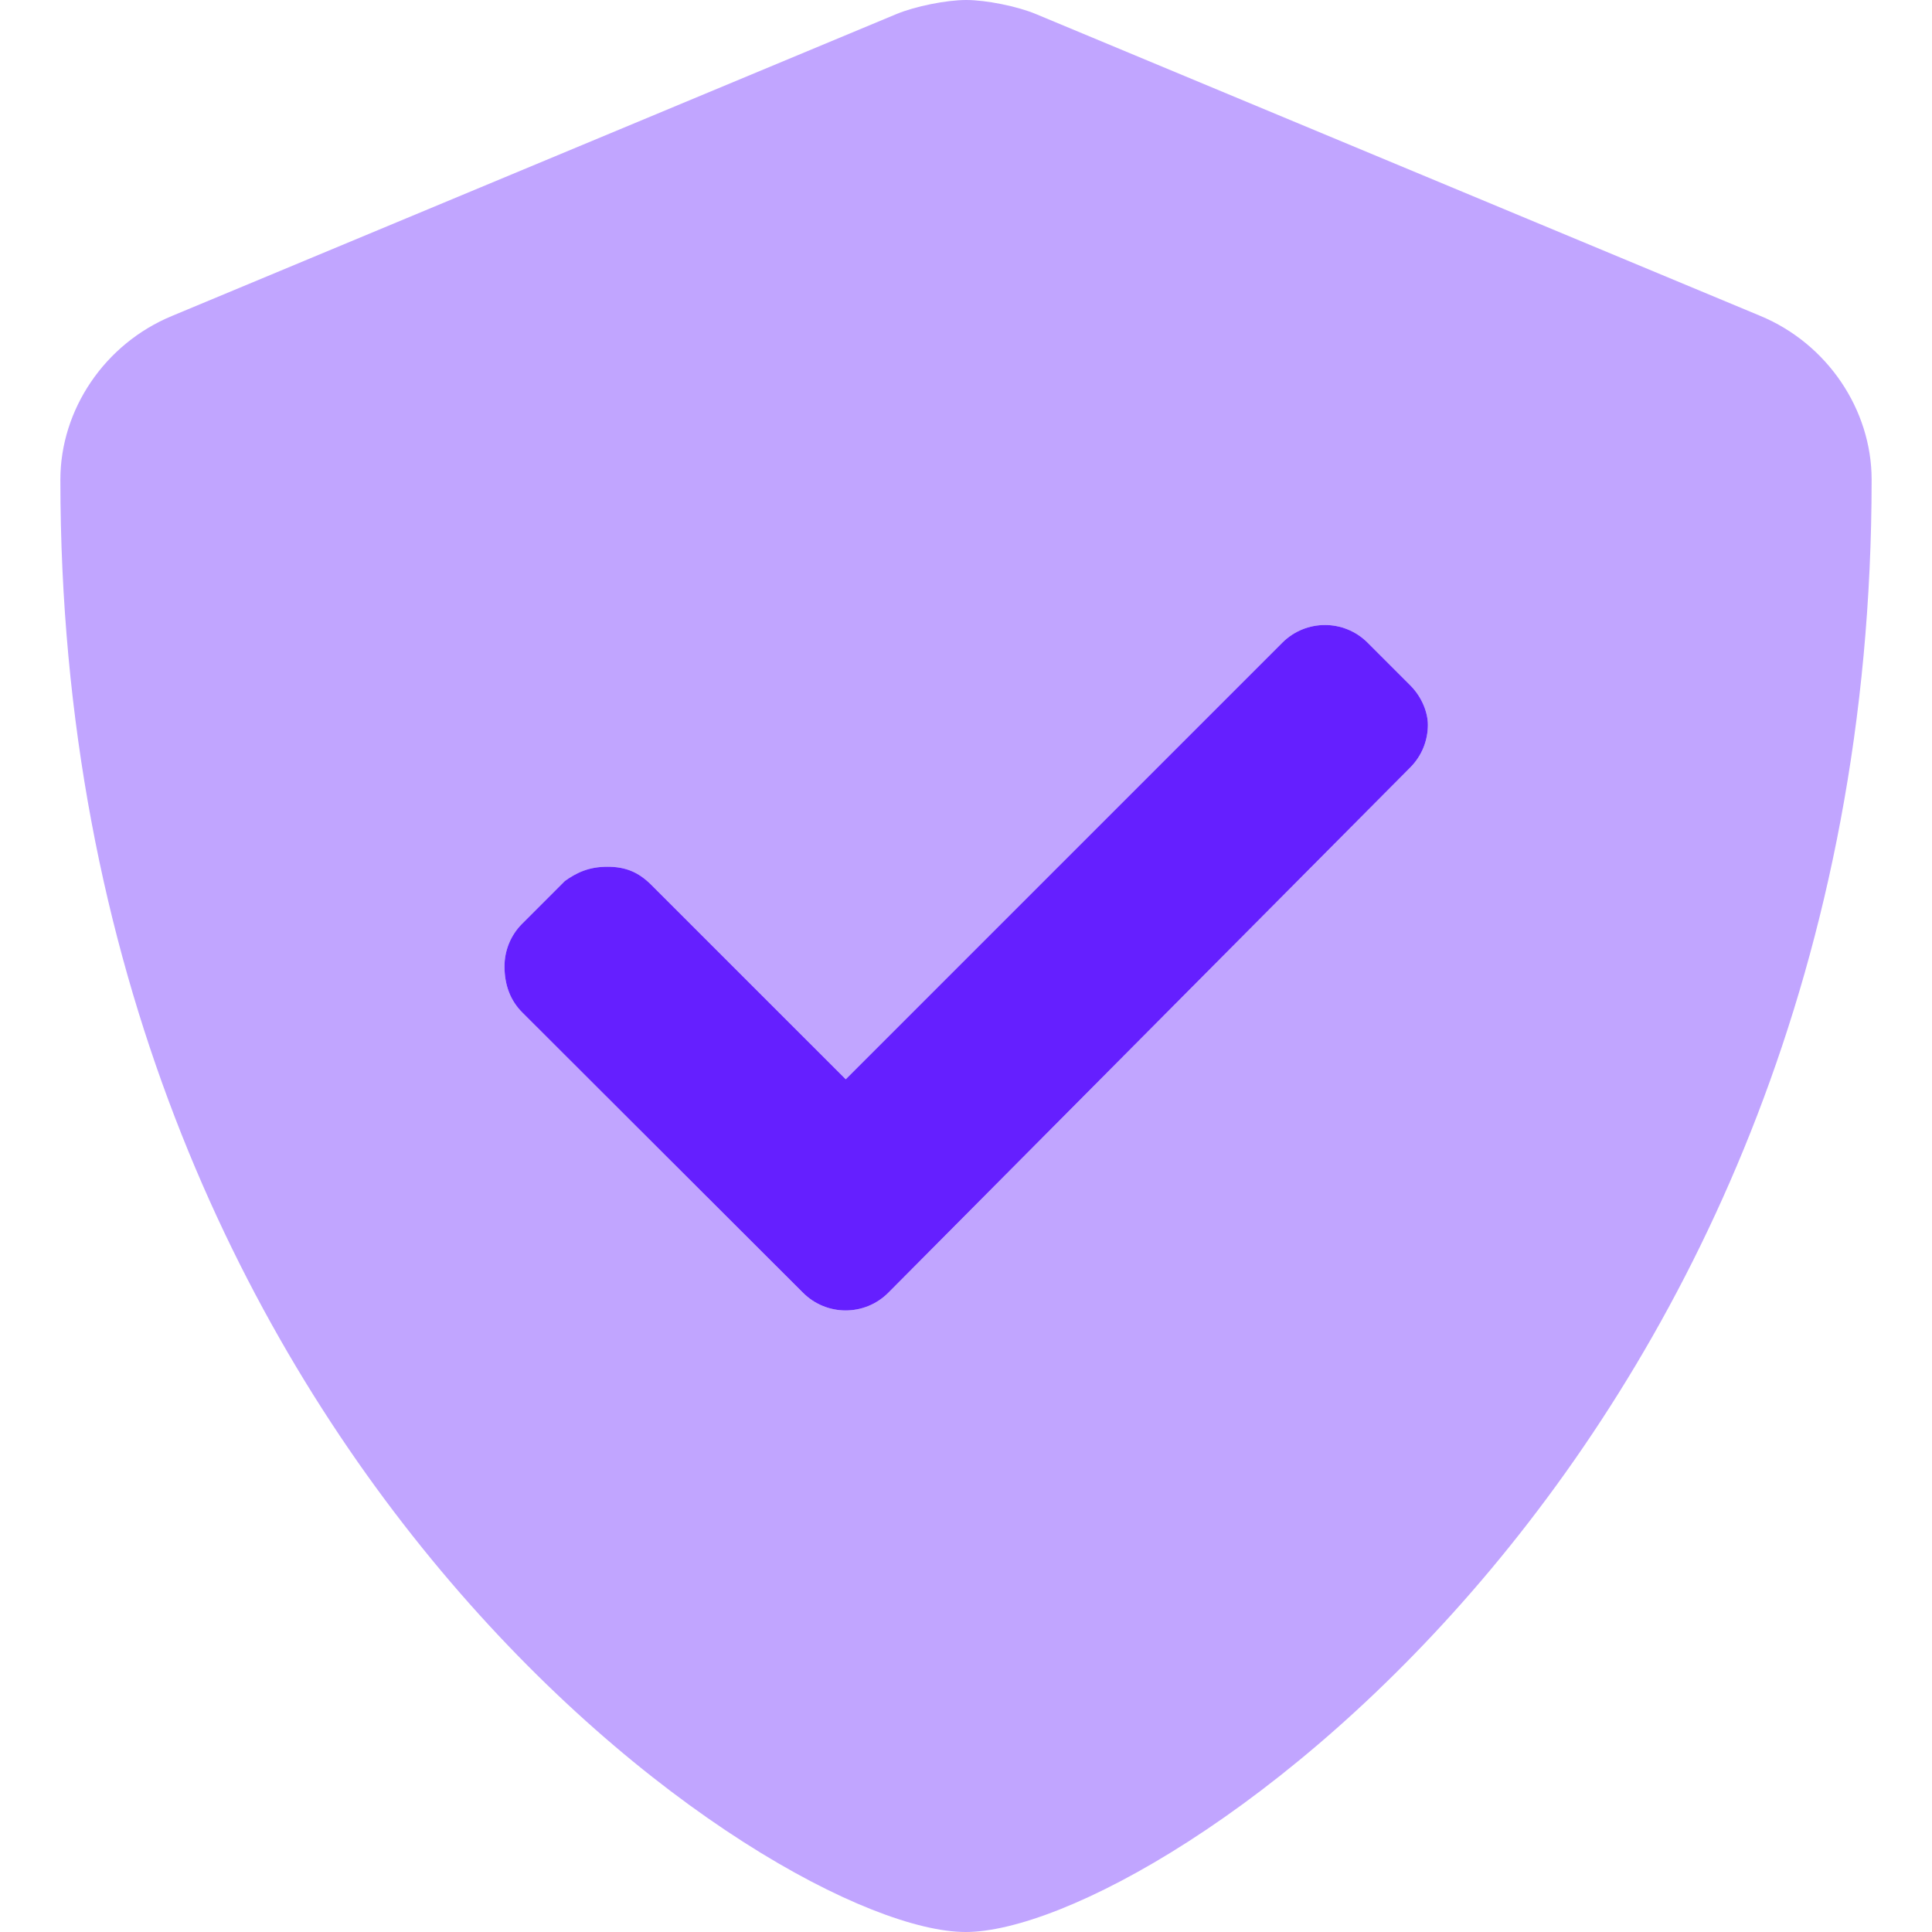 <svg width="32" height="32" viewBox="0 0 32 32" fill="none" xmlns="http://www.w3.org/2000/svg">
<g clip-path="url(#clip0_656_19474)">
<path d="M23.65 12.006C23.65 12.262 23.552 12.518 23.357 12.713L14.713 21.412C14.517 21.608 14.261 21.705 14.006 21.705C13.75 21.705 13.494 21.606 13.3 21.412L8.65 16.769C8.456 16.575 8.356 16.319 8.356 16.006C8.356 15.75 8.454 15.494 8.649 15.299L9.356 14.592C9.556 14.45 9.756 14.356 10.062 14.356C10.369 14.356 10.575 14.45 10.775 14.644L14.008 17.876L21.239 10.645C21.434 10.45 21.69 10.352 21.946 10.352C22.201 10.352 22.457 10.45 22.652 10.645L23.359 11.352C23.556 11.55 23.65 11.806 23.65 12.006Z" fill="#651FFF"/>
<path opacity="0.4" d="M29.156 5.232L17.156 0.232C16.852 0.105 16.334 0 16.004 0C15.672 0 15.157 0.105 14.85 0.232L2.851 5.232C1.731 5.694 1 6.788 1 7.944C1 24.075 12.825 32 15.994 32C19.194 32 31 23.988 31 7.944C31 6.788 30.269 5.694 29.156 5.232ZM23.65 12.006C23.65 12.262 23.552 12.518 23.357 12.713L14.713 21.413C14.517 21.608 14.261 21.705 14.006 21.705C13.75 21.705 13.494 21.606 13.3 21.413L8.65 16.769C8.456 16.575 8.356 16.319 8.356 16.006C8.356 15.75 8.454 15.495 8.649 15.299L9.356 14.593C9.556 14.45 9.756 14.356 10.062 14.356C10.369 14.356 10.575 14.45 10.775 14.644L14.008 17.876L21.239 10.645C21.434 10.45 21.69 10.352 21.946 10.352C22.201 10.352 22.457 10.45 22.652 10.645L23.359 11.352C23.556 11.55 23.65 11.806 23.65 12.006Z" fill="#651FFF"/>
</g>
<defs>
<clipPath id="clip0_656_19474">
<rect width="32" height="32" fill="white"/>
</clipPath>
</defs>
</svg>

